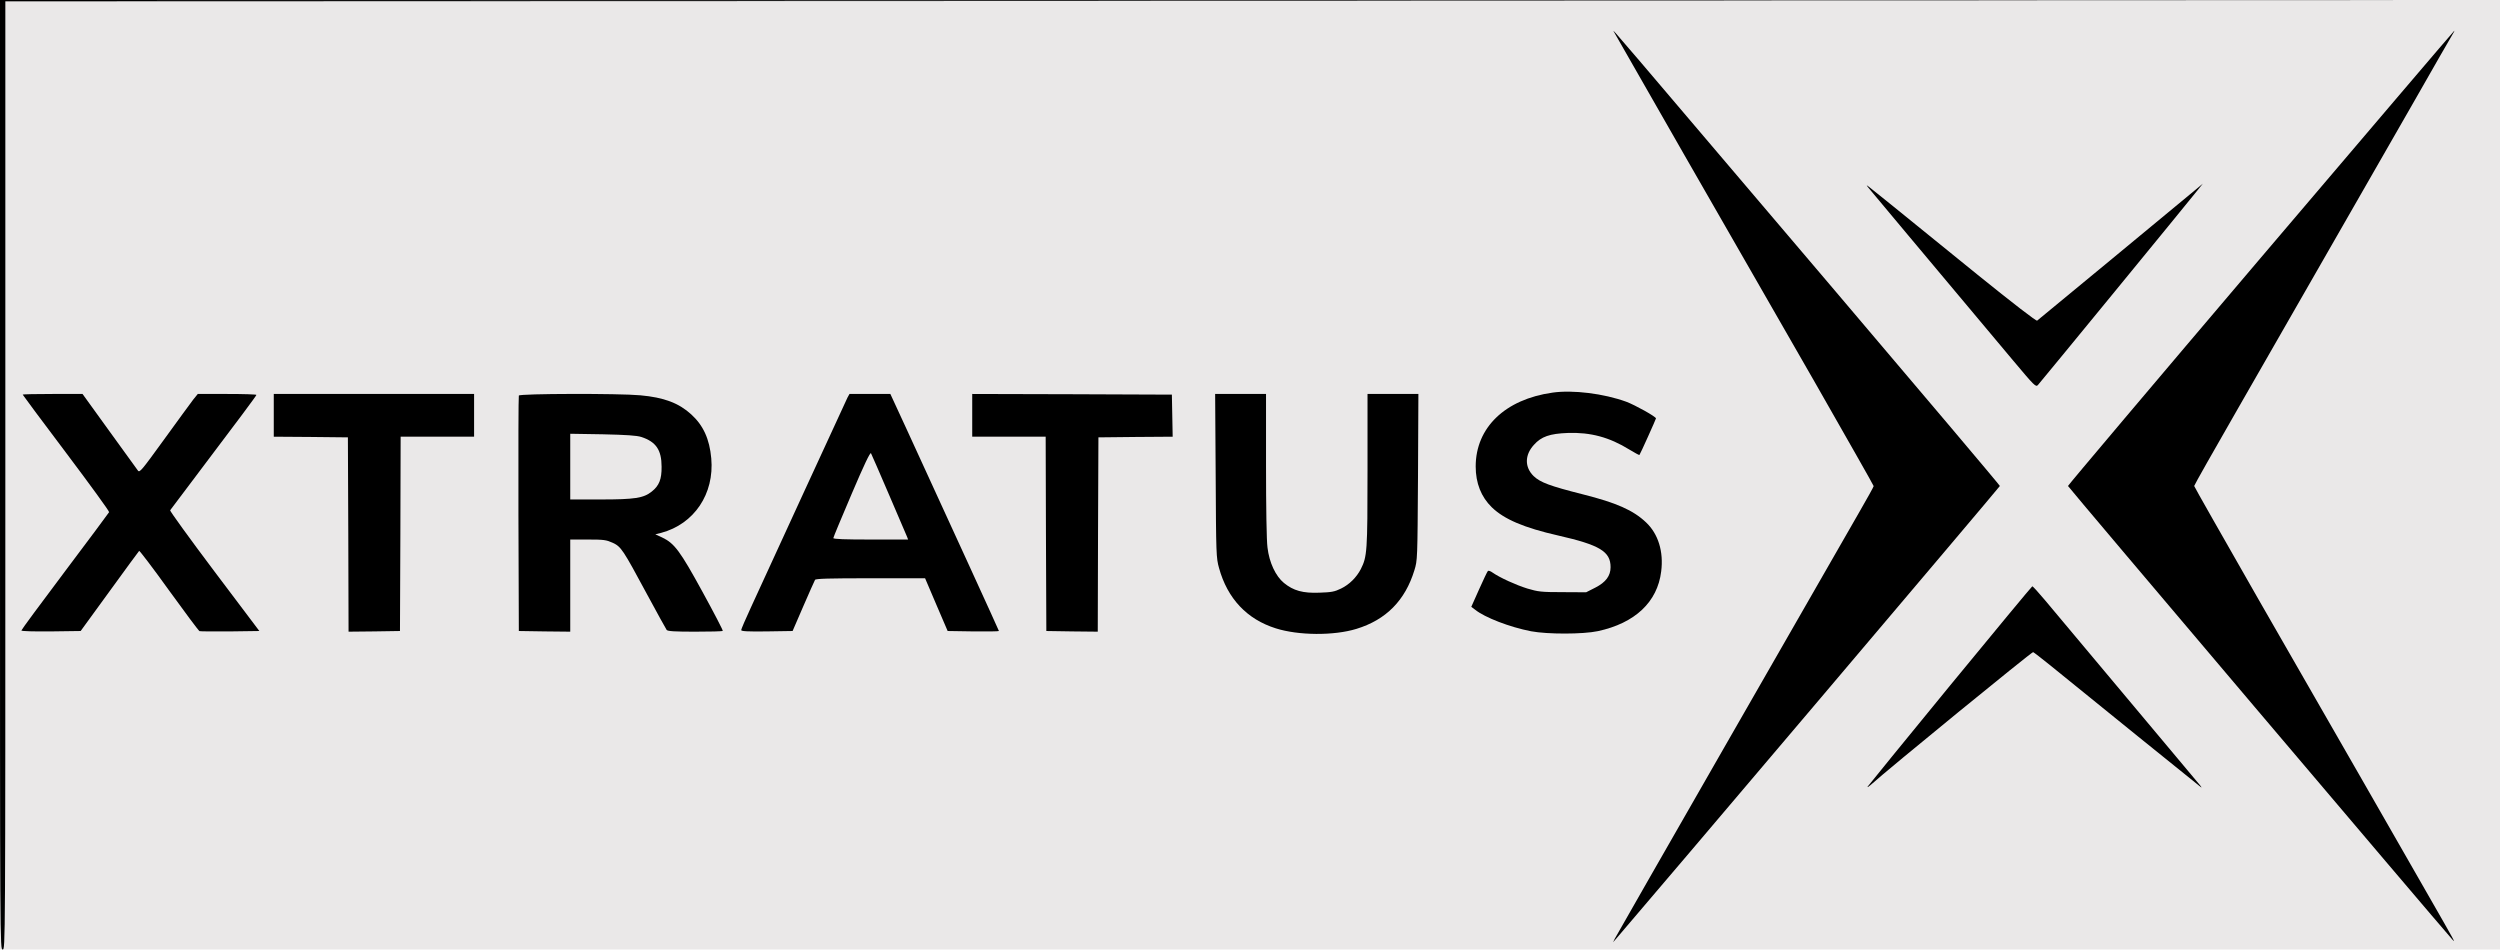<svg width="2496" height="948" viewBox="0 0 2496 948" fill="none" xmlns="http://www.w3.org/2000/svg">
<g clip-path="url(#clip0_606_366)">
<rect width="2496" height="948" fill="#EAE8E8"/>
<path d="M-6.10352e-05 474C-6.10352e-05 947.067 -6.10352e-05 948 2.667 948C5.333 948 5.333 947.067 5.333 474.667V1.333L1251.07 0.933L2496.67 0.667L1248.4 0.267L-6.10352e-05 -4.94421e-05V474Z" fill="black"/>
<path d="M1611.07 31.333C1611.47 32 1643.33 87.867 1682 155.333C1720.8 222.8 1779.07 324.4 1811.6 381.067C1844 437.867 1870.67 484.667 1870.67 485.333C1870.67 486 1864.13 497.733 1856.13 511.6C1822.27 570.4 1613.6 934.267 1612.13 937.333L1610.53 940.667L1613.47 937.333C1647.2 898.267 1996.67 486 1996.67 485.2C1996.67 484.533 1921.33 395.333 1829.33 287.067C1607.87 26.4 1609.87 28.8 1611.07 31.333Z" fill="black"/>
<path d="M2257.2 257.333C2151.33 381.867 2064.67 484.533 2064.67 485.2C2064.67 486.133 2432.4 920 2448.4 938C2451.87 941.867 2452.27 942.4 2423.73 892.667C2409.47 867.733 2380 816.4 2358.4 778.667C2336.67 740.933 2290.13 659.733 2254.8 598.267C2219.6 536.667 2190.67 485.867 2190.67 485.2C2190.67 484.4 2210.4 449.6 2234.53 407.6C2287.6 315.2 2364.67 180.8 2411.33 99.333C2430.13 66.267 2446.8 37.333 2448.27 34.933C2449.73 32.667 2450.67 30.667 2450.4 30.667C2450.13 30.667 2363.2 132.667 2257.2 257.333Z" fill="black"/>
<path d="M1868.13 190.667C1871.47 194.667 1888.27 214.8 1905.47 235.333C1935.6 271.2 1961.2 301.867 2009.73 359.733C2031.33 385.467 2032.53 386.667 2034.67 384.4C2036.93 382 2183.73 202.933 2194 190L2199.33 183.333L2192 189.467C2179.73 199.733 2035.47 318.933 2033.87 320.133C2033.07 320.8 2010 303.067 1973.87 273.867C1889.47 205.333 1870.93 190.4 1866.13 186.667C1862.67 184 1862.93 184.533 1868.13 190.667Z" fill="black"/>
<path d="M1550 392C1502.67 398.667 1473.33 426.933 1473.33 465.733C1473.33 482.4 1478.8 496.133 1489.47 506.533C1501.73 518.4 1521.6 526.933 1555.73 534.667C1597.33 544.133 1608 550.667 1608 566.267C1608 574.933 1603.2 581.333 1592.8 586.667L1583.6 591.333L1560.13 591.2C1538.67 591.2 1535.73 590.8 1524.93 587.6C1513.33 584 1497.33 576.667 1490.27 571.733C1488.13 570.133 1486 569.467 1485.47 570.133C1484.8 570.8 1480.93 579.067 1476.67 588.533L1468.93 605.867L1472.67 608.667C1482.4 616.533 1507.33 626.133 1528.67 630.267C1544.93 633.333 1580.4 633.333 1595.33 630.133C1632.4 622.133 1654.8 601.067 1658.53 570.533C1661.07 550.8 1655.6 533.067 1643.47 521.6C1630.53 509.333 1613.87 502 1580 493.467C1547.33 485.2 1537.73 481.6 1531.2 475.333C1522.13 466.533 1522.13 454.267 1531.47 444.133C1538.8 435.867 1547.33 432.933 1565.33 432.267C1588 431.467 1606.8 436.533 1626.67 448.8C1632 452 1636.53 454.533 1636.8 454.267C1637.47 453.733 1653.33 418.4 1653.33 417.733C1653.33 416 1632.53 404.4 1623.6 401.067C1601.2 392.933 1570.27 389.067 1550 392Z" fill="black"/>
<path d="M22.667 394C22.667 394.267 42.133 420.533 66 452.133C89.867 483.867 109.2 510.4 108.933 511.333C108.533 512.133 88.667 538.8 64.8 570.533C40.933 602.267 21.333 628.8 21.333 629.467C21.333 630.267 34.133 630.533 50.933 630.4L80.533 630L109.333 590.4C125.067 568.667 138.4 550.533 138.933 550C139.333 549.6 152.8 567.2 168.667 589.333C184.667 611.467 198.4 629.867 199.2 630.133C200 630.4 213.867 630.533 229.867 630.4L258.933 630L214 570.4C189.333 537.6 169.467 510.133 169.867 509.467C170.4 508.667 180.4 495.333 192.267 479.733C239.733 416.933 256 395.067 256 394.267C256 393.733 242.8 393.333 226.8 393.333H197.467L192.933 398.933C190.533 402.133 177.467 419.867 164 438.533C141.467 469.6 139.467 472.133 137.733 469.867C136.667 468.4 123.867 450.667 109.067 430.267L82.4 393.333H52.533C36.133 393.333 22.667 393.6 22.667 394Z" fill="black"/>
<path d="M273.333 414.667V436L310.4 436.267L347.333 436.667L347.733 533.733L348 630.667L373.733 630.4L399.333 630L399.733 532.933L400 436H436.667H473.333V414.667V393.333H373.333H273.333V414.667Z" fill="black"/>
<path d="M518 394.933C517.6 395.867 517.467 449.2 517.6 513.333L518 630L543.733 630.4L569.333 630.667V584.667V538.667H587.067C602.933 538.667 605.333 539.067 611.6 541.867C620.133 545.867 621.6 548 646 593.333C656.133 612 664.933 628.133 665.6 628.933C666.667 630.267 674 630.667 694 630.667C708.8 630.667 721.2 630.4 721.6 629.867C722 629.467 712.933 612 701.467 591.067C678.933 549.867 673.333 542.4 660.933 536.533L654.267 533.467L660.133 532C693.067 523.2 713.333 493.067 710.133 457.6C708.4 438.267 702.133 424.667 690.133 413.733C677.733 402.4 662.933 396.8 639.333 394.667C618 392.667 518.667 392.933 518 394.933ZM640.267 436.267C654.933 441.067 660.533 449.2 660.533 466C660.667 478.4 658.133 484.933 650.667 490.8C642.533 497.333 633.6 498.667 599.733 498.667H569.333V465.867V433.067L601.733 433.6C625.467 434.133 635.6 434.8 640.267 436.267Z" fill="black"/>
<path d="M846.133 396.933C845.067 399.067 825.333 442 802 492.667C778.8 543.2 755.333 594.267 749.867 606.133C744.4 617.867 740 628.267 740 629.067C740 630.267 746.133 630.667 765.733 630.4L791.333 630L802 605.333C807.867 591.733 813.2 579.867 813.733 578.933C814.533 577.733 827.2 577.333 869.2 577.333H923.6L934.8 603.6L946.133 630L971.733 630.4C985.867 630.533 997.333 630.4 997.333 630C997.333 629.467 947.6 520.8 905.067 428.267L888.933 393.333H868.533H848.133L846.133 396.933ZM887.467 493.6C896.667 515.067 904.8 534 905.467 535.6L906.667 538.667H869.333C843.733 538.667 832 538.267 832 537.2C832 536.4 840.267 516.667 850.267 493.2C862.533 464.4 868.8 451.2 869.6 452.533C870.133 453.6 878.267 472 887.467 493.6Z" fill="black"/>
<path d="M970.667 414.667V436H1007.33H1044L1044.27 532.933L1044.67 630L1070.27 630.4L1096 630.667L1096.27 533.733L1096.67 436.667L1133.73 436.267L1170.8 436L1170.4 414.933L1170 394L1070.4 393.6L970.667 393.333V414.667Z" fill="black"/>
<path d="M1213.73 474.933C1214.13 553.733 1214.27 557.067 1217.07 567.067C1225.47 597.6 1244.93 618.267 1273.73 627.333C1296.4 634.533 1331.73 634.8 1354.27 627.867C1383.87 618.8 1402.93 599.467 1412.13 569.333C1415.2 559.467 1415.2 558.4 1415.73 476.267L1416.13 393.333H1390.67H1365.33V469.6C1365.33 550.933 1364.93 555.6 1358.67 568.133C1354.4 576.4 1347.2 583.6 1338.93 587.6C1332.4 590.8 1329.33 591.333 1317.33 591.733C1300.8 592.4 1291.33 589.733 1281.87 582C1273.6 575.2 1267.2 561.6 1265.47 546.667C1264.53 540 1264 506.267 1264 464.4V393.333H1238.53H1213.2L1213.73 474.933Z" fill="black"/>
<path d="M1947.07 684.267C1902.4 738.8 1865.33 784.267 1864.67 785.333C1864.13 786.4 1865.33 785.733 1867.47 783.867C1885.73 767.333 2028.67 650.667 2029.87 651.067C2030.8 651.467 2038 657.067 2046.13 663.6C2082 692.8 2195.47 784.533 2197.33 785.867C2198.4 786.667 2198 785.733 2196.53 784C2194.27 781.333 2091.73 659.067 2041.47 598.933C2035.2 591.467 2029.6 585.333 2029.07 585.333C2028.67 585.333 1991.73 629.867 1947.07 684.267Z" fill="black"/>
</g>
<defs>
<clipPath id="clip0_606_366">
<rect width="2496" height="948" fill="white"/>
</clipPath>
</defs>
</svg>

